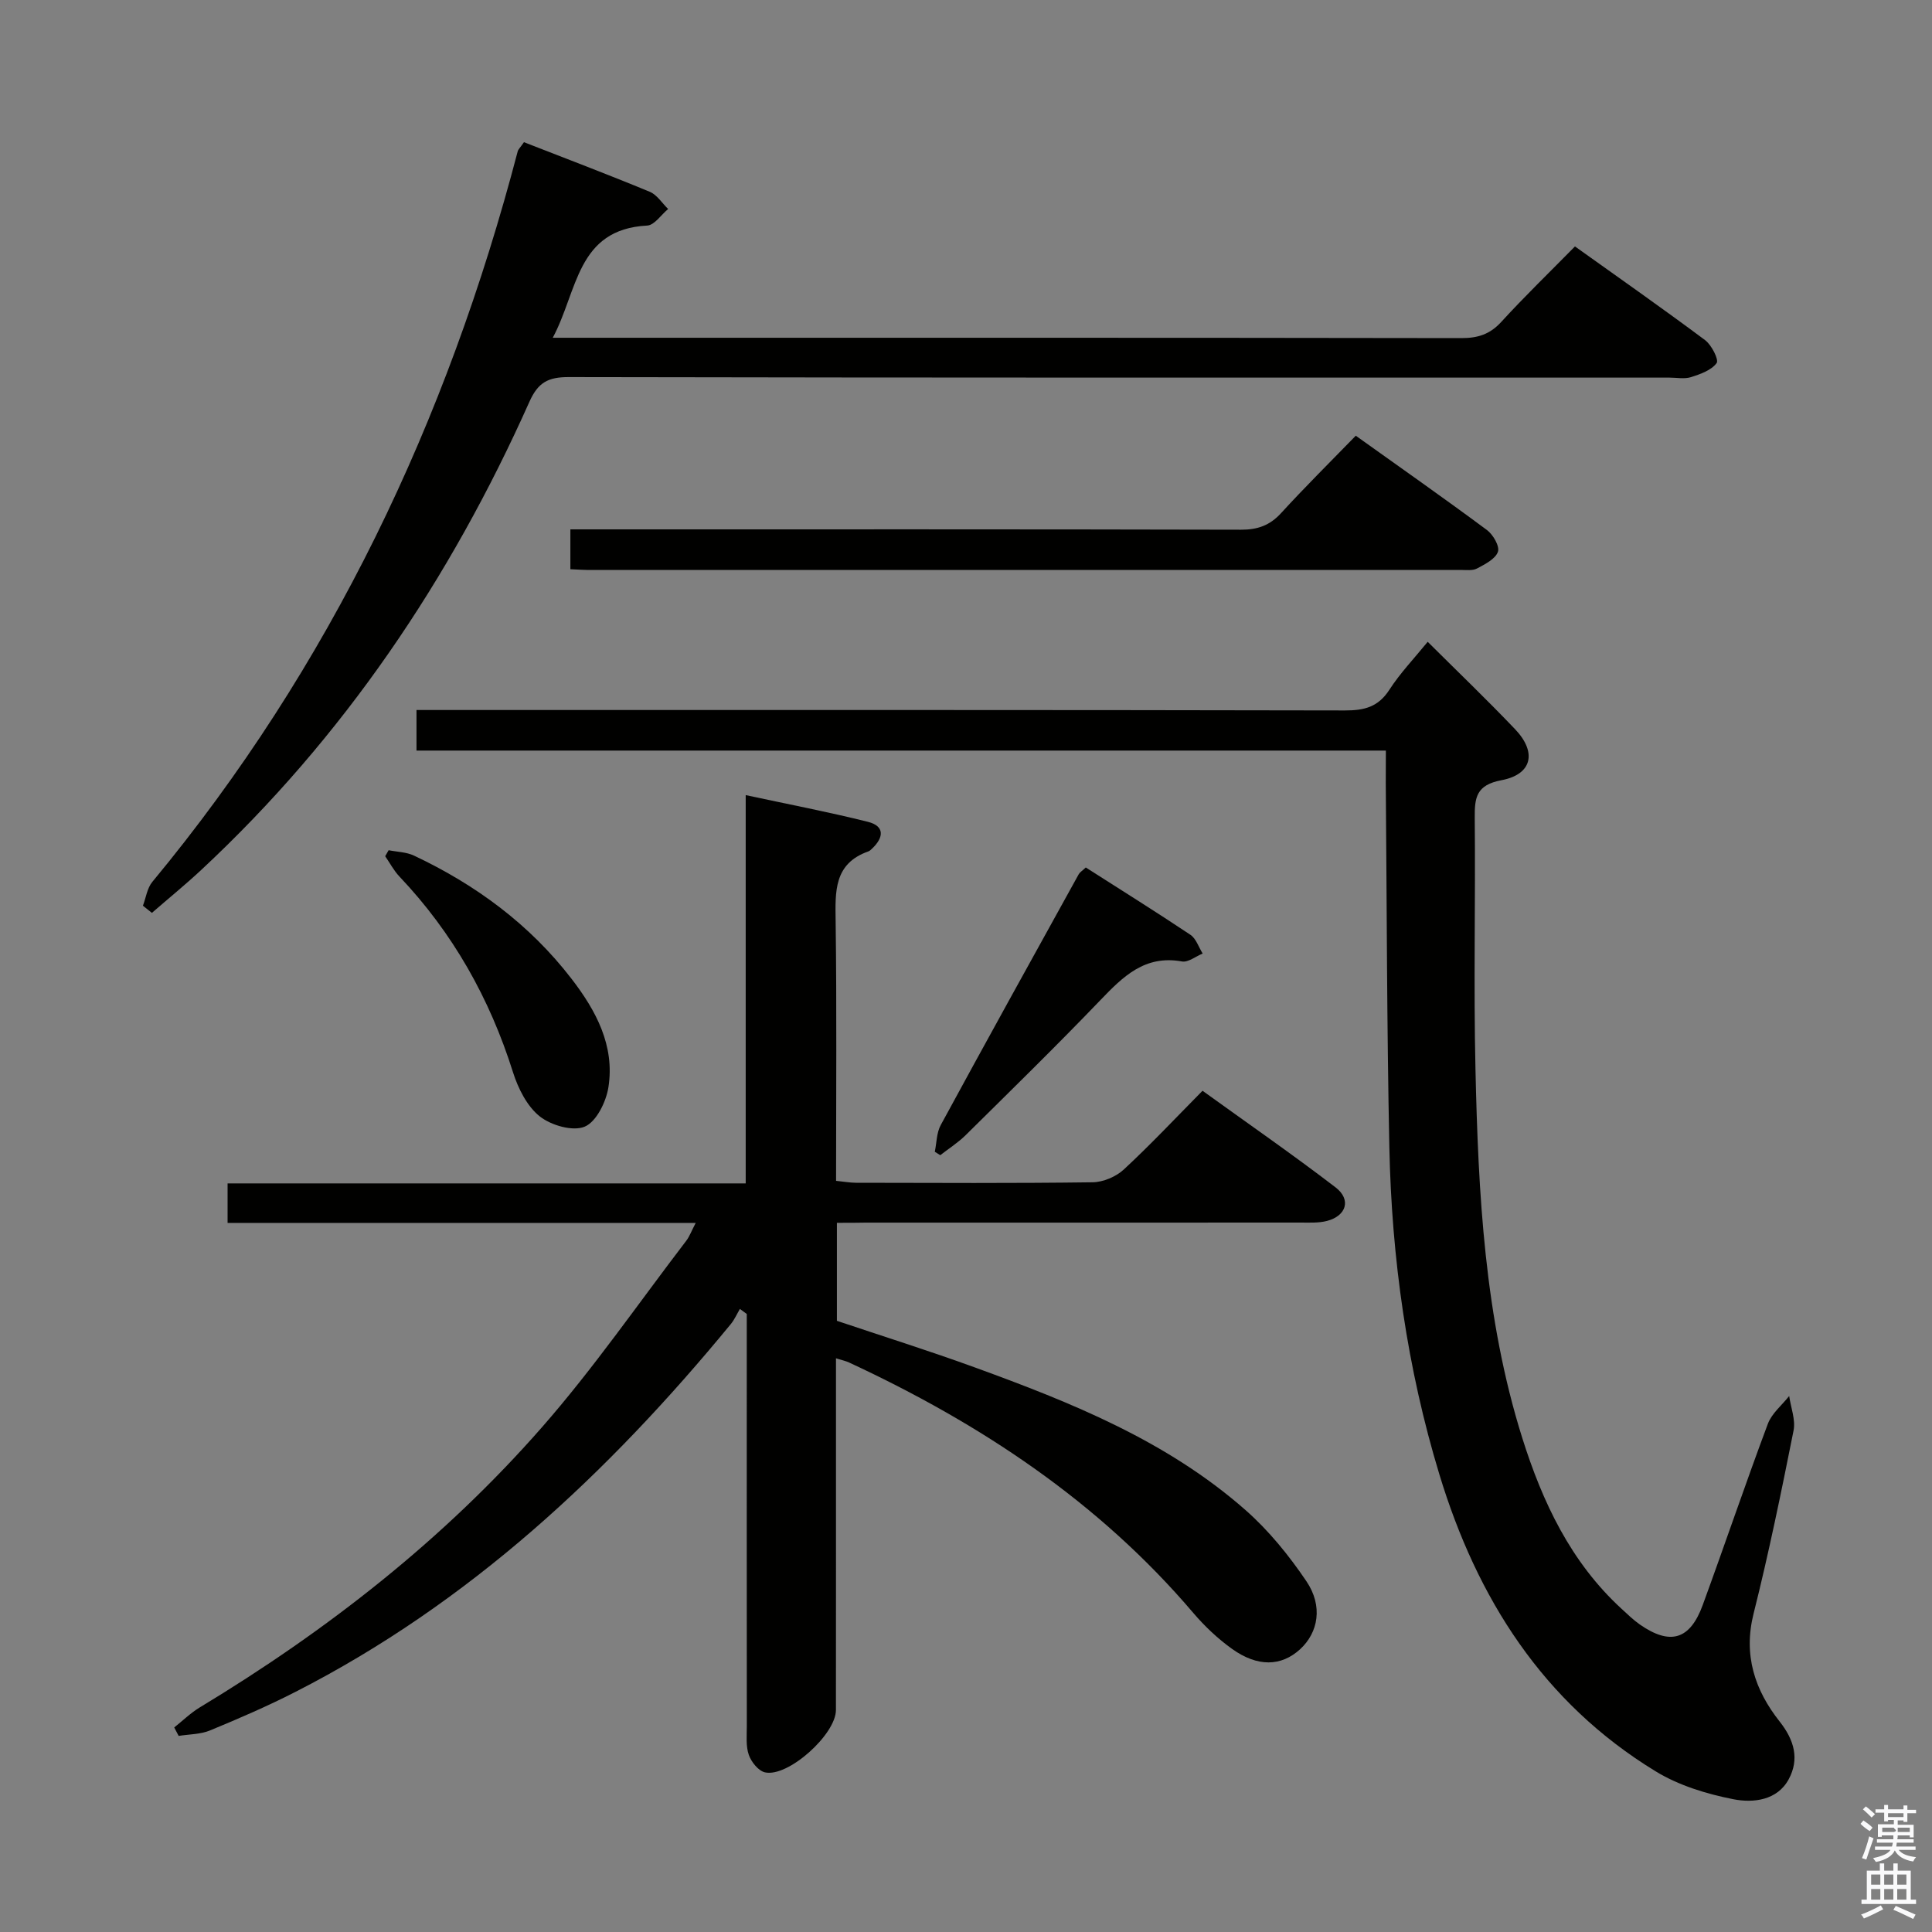 <svg enable-background="new 0 0 400 400" viewBox="0 0 400 400" xmlns="http://www.w3.org/2000/svg"><rect x="0" y="0" width="400" height="400" fill="#808080" stroke="none"/><path d="m385.2 377.6.6-.7c.6.4 1.3.9 1.9 1.5l-.6.7c-.8-.5-1.4-1-1.9-1.5zm.3 7.1c.6-1.4 1.1-2.9 1.5-4.5.3.1.6.3.9.4-.5 1.4-1 2.9-1.5 4.4zm.2-10.1.6-.6c.7.5 1.3 1.1 1.9 1.6l-.7.7c-.6-.6-1.2-1.2-1.8-1.7zm8.4-.8h.8v.9h1.8v.7h-1.8v1.8h-.8v-.3h-1.2v.9h3.3v2.6h-.8v-.4h-2.5c0 .3 0 .6-.1.8h3.4v.7h-3.5c0 .3-.1.6-.1.8h4v.7h-3.5c.7.9 1.9 1.3 3.6 1.5-.2.2-.4.5-.6.9-1.9-.3-3.2-1.1-3.8-2.3-.5 1.1-1.8 2-3.9 2.4-.2-.3-.4-.5-.6-.8 1.9-.4 3.1-.9 3.6-1.7h-3.2v-.7h3.5c.1-.2.1-.5.2-.8h-3.3v-.7h3.4c0-.2 0-.5 0-.8h-2.4v.3h-.8v-2.6h3.3v-.9h-1.2v.3h-.8v-1.8h-1.8v-.7h1.8v-.9h.8v.9h3.2zm-4.4 5.5h2.4c1-.3 0-.6 0-.9h-2.4zm1.2-3.1h3.2v-.8h-3.2zm4.4 2.2h-2.4v.9h2.5v-.9z" fill="#fafafb"/><path d="m389.2 385.8h.9v1.5h1.9v-1.5h.9v1.5h2.7v6h1.1v.9h-11.3v-.9h1.1v-6h2.7zm.2 8.7.5.8c-1.2.6-2.5 1.3-4 1.9-.2-.3-.3-.6-.6-.8 1.6-.6 3-1.3 4.1-1.9zm-2-4.3h1.9v-2.1h-1.9zm0 3.1h1.9v-2.2h-1.9zm2.7-3.1h1.9v-2.1h-1.9zm0 3.1h1.9v-2.2h-1.9zm2.4 1.3c1.4.6 2.7 1.2 4.1 1.8l-.5.9c-1.5-.7-2.8-1.4-4.1-1.9zm2.2-6.5h-1.9v2.1h1.9zm-1.9 5.2h1.9v-2.2h-1.9z" fill="#fafafb"/><g fill="#010100"><path d="m173.27 253.17v20.29c9.48 3.19 19.08 6.2 28.53 9.64 20.05 7.29 39.84 15.24 56.11 29.58 4.8 4.23 8.97 9.38 12.56 14.69 3.49 5.15 2.47 10.64-1.31 14.1-3.89 3.55-8.78 3.71-14.1-.1-2.94-2.11-5.66-4.68-8.01-7.44-19.59-23.03-44.11-39.23-71.26-51.84-.71-.33-1.49-.48-2.71-.87v14.33c0 19.5.01 38.99-.01 58.49 0 5.05-9.9 13.97-14.68 12.91-1.36-.3-2.84-2.14-3.35-3.6-.64-1.8-.42-3.94-.42-5.94-.02-26.66-.01-53.33-.01-79.99 0-1.79 0-3.59 0-5.38-.47-.35-.94-.69-1.42-1.04-.62 1.05-1.12 2.2-1.88 3.13-25.39 30.88-54.16 57.78-90.11 76.14-5.77 2.95-11.73 5.53-17.72 8-1.98.82-4.32.78-6.49 1.13-.31-.58-.61-1.16-.92-1.75 1.75-1.39 3.37-2.98 5.26-4.13 26.39-15.94 50.51-34.78 70.84-57.98 10.72-12.23 20.01-25.71 29.91-38.65.67-.88 1.06-1.98 1.96-3.7-32.64 0-64.66 0-96.92 0 0-3 0-5.4 0-8.18h107.27c0-26.74 0-53.11 0-80.39 8.99 1.93 17.2 3.5 25.3 5.53 3.51.88 3.3 3.23.89 5.52-.24.23-.49.49-.79.6-7.19 2.54-6.86 8.33-6.78 14.48.24 17.8.09 35.61.09 53.73 1.58.16 2.85.39 4.12.4 16.33.03 32.66.12 48.99-.1 2.19-.03 4.84-1.15 6.45-2.64 5.49-5.08 10.62-10.55 16.31-16.31 9.35 6.75 18.61 13.16 27.54 20 3.29 2.52 2.26 5.9-1.77 6.95-1.73.45-3.63.34-5.46.34-30 .02-59.99.01-89.99.01-1.84.04-3.65.04-6.02.04z"/><path d="m286.93 155.4c-67.27 0-133.84 0-200.7 0 0-2.9 0-5.32 0-8.4h5.81c62.14 0 124.28-.04 186.42.09 4 .01 6.88-.71 9.18-4.26 2.24-3.47 5.15-6.51 7.95-9.95 6.1 6.07 12.22 11.94 18.07 18.07 4.57 4.78 3.59 9.37-2.78 10.58-5.24.99-5.59 3.57-5.55 7.82.17 17.32-.25 34.66.15 51.98.58 25.76 1.87 51.5 9.68 76.36 4.19 13.31 10.04 25.73 20.56 35.39 1.22 1.12 2.43 2.3 3.78 3.25 6.3 4.38 10.4 3.19 13.04-4.05 4.56-12.47 8.82-25.05 13.47-37.48.81-2.17 2.91-3.86 4.42-5.77.34 2.39 1.35 4.91.91 7.14-2.53 12.68-5.13 25.37-8.28 37.91-2.16 8.62.26 15.85 5.4 22.35 3.05 3.85 4.11 7.8 1.88 11.93-2.37 4.41-7.36 4.95-11.42 4.16-5.57-1.09-11.36-2.86-16.16-5.8-23.32-14.24-36.96-35.81-44.75-61.45-6.7-22.06-9.88-44.72-10.36-67.72-.52-25.13-.52-50.28-.74-75.42.01-1.98.02-3.97.02-6.73z"/><path d="m108.48 29.44c8.82 3.44 17.49 6.72 26.05 10.27 1.5.62 2.55 2.35 3.8 3.56-1.44 1.19-2.83 3.35-4.34 3.43-14.64.77-14.35 13.56-19.55 23.23h6.19c60.64 0 121.28-.03 181.91.07 3.41.01 5.92-.77 8.28-3.35 4.82-5.27 9.96-10.24 15.26-15.63 9.24 6.6 18.19 12.87 26.94 19.4 1.35 1.01 2.89 4.07 2.39 4.75-1.09 1.49-3.36 2.29-5.3 2.91-1.36.43-2.97.1-4.47.1-75.96 0-151.93.04-227.89-.11-4.28-.01-6.36 1.12-8.14 5.11-16.38 36.7-38.47 69.47-67.99 96.97-3.29 3.06-6.78 5.9-10.17 8.85-.62-.49-1.24-.99-1.86-1.48.63-1.66.87-3.64 1.95-4.94 36.92-44.56 61.05-95.5 75.64-151.22.11-.44.53-.81 1.3-1.92z"/><path d="m118.09 117.85c0-2.84 0-5.13 0-8.25h6.38c44.15 0 88.29-.04 132.44.07 3.43.01 5.96-.86 8.3-3.41 4.93-5.39 10.12-10.53 15.49-16.05 9.42 6.73 18.38 13.01 27.16 19.53 1.27.94 2.67 3.37 2.27 4.5-.52 1.49-2.66 2.57-4.31 3.45-.93.5-2.27.31-3.42.31-60.31.01-120.61.01-180.92 0-.98-.01-1.95-.09-3.39-.15z"/><path d="m80.46 176.03c1.76.35 3.67.37 5.24 1.11 12.79 6.03 23.95 14.23 32.63 25.51 5.07 6.58 8.98 13.84 7.64 22.43-.47 3.03-2.5 7.17-4.91 8.18-2.47 1.04-6.98-.27-9.33-2.14-2.62-2.09-4.46-5.78-5.52-9.12-4.82-15.3-12.45-28.86-23.5-40.51-1.17-1.23-1.98-2.8-2.96-4.22.24-.42.48-.83.71-1.24z"/><path d="m224.8 179.6c7.18 4.59 14.49 9.15 21.65 13.93 1.19.79 1.72 2.57 2.55 3.89-1.44.59-3 1.87-4.29 1.64-7.68-1.39-12.19 3.11-16.9 8.02-9.11 9.49-18.52 18.69-27.88 27.94-1.58 1.56-3.5 2.78-5.26 4.15-.38-.24-.75-.47-1.13-.71.39-1.85.36-3.92 1.22-5.51 9.44-17.37 19.02-34.67 28.59-51.97.23-.4.71-.67 1.45-1.38z"/></g></svg>